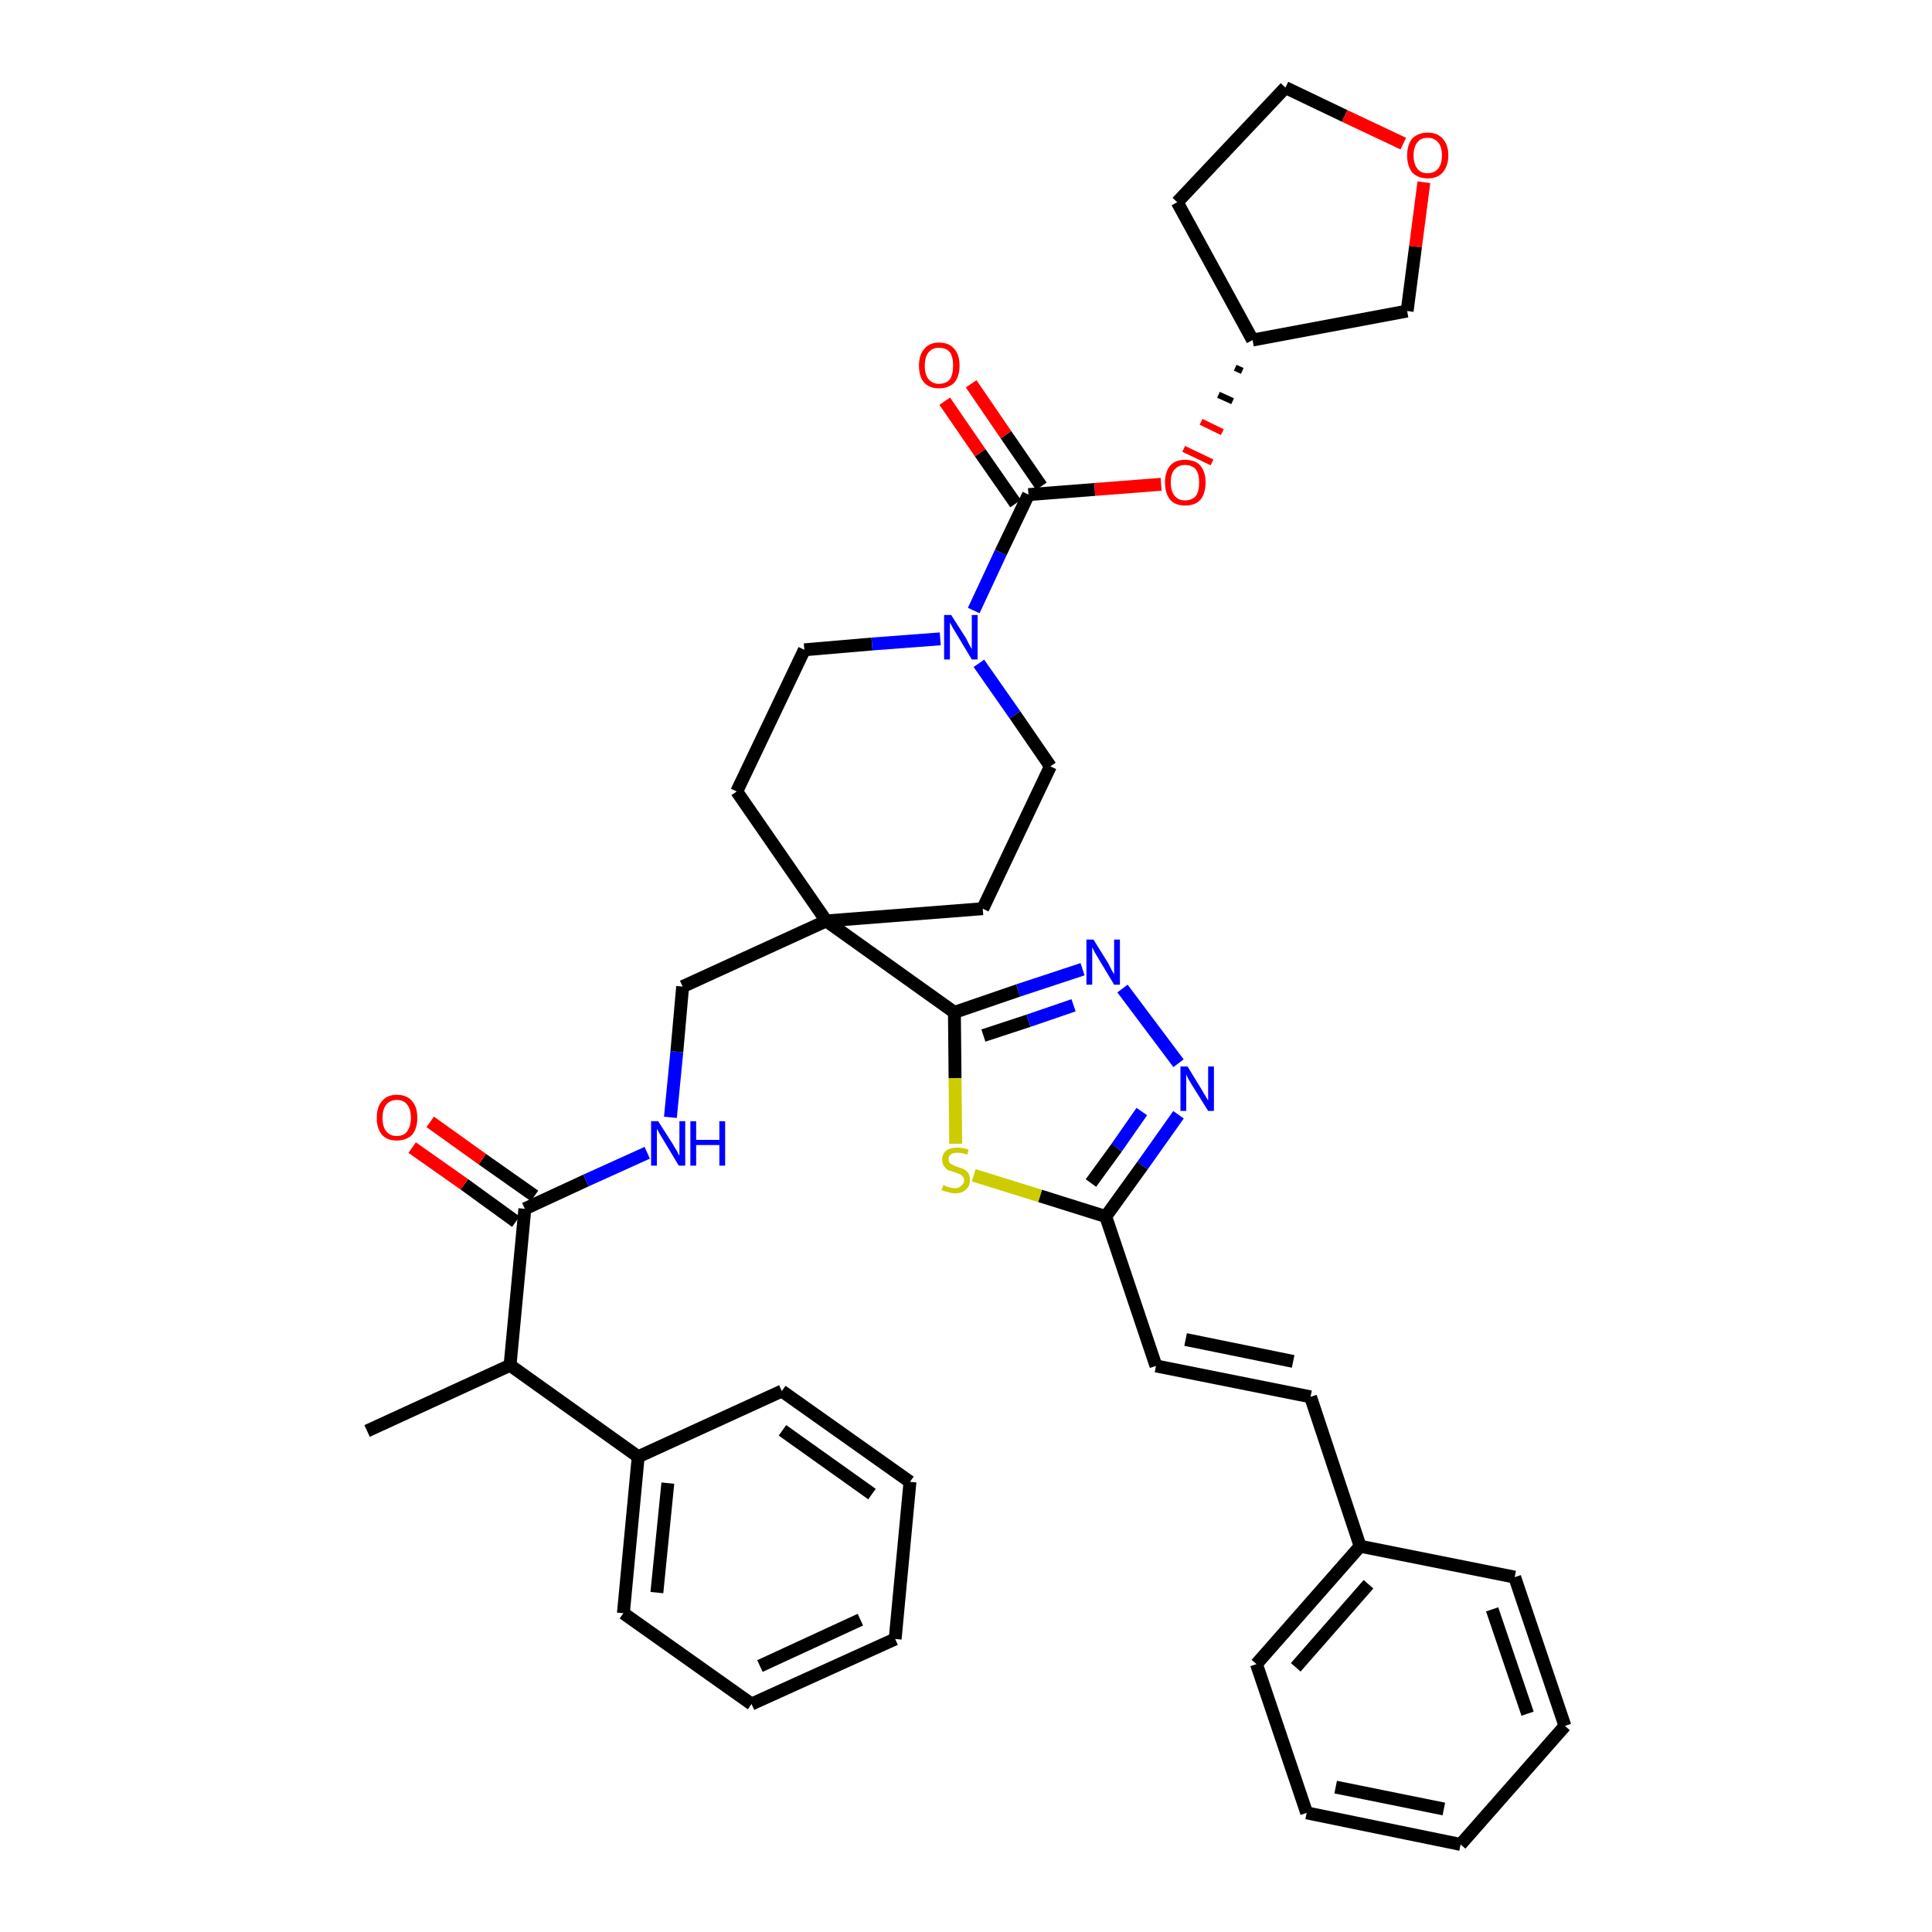 <?xml version='1.0' encoding='iso-8859-1'?>
<svg version='1.1' baseProfile='full'
              xmlns='http://www.w3.org/2000/svg'
                      xmlns:rdkit='http://www.rdkit.org/xml'
                      xmlns:xlink='http://www.w3.org/1999/xlink'
                  xml:space='preserve'
width='300px' height='300px' viewBox='0 0 300 300'>
<!-- END OF HEADER -->
<path class='bond-0 atom-0 atom-1' d='M 57.0,222.2 L 79.2,212.0' style='fill:none;fill-rule:evenodd;stroke:#000000;stroke-width:2.0px;stroke-linecap:butt;stroke-linejoin:miter;stroke-opacity:1' />
<path class='bond-1 atom-1 atom-2' d='M 79.2,212.0 L 81.5,187.7' style='fill:none;fill-rule:evenodd;stroke:#000000;stroke-width:2.0px;stroke-linecap:butt;stroke-linejoin:miter;stroke-opacity:1' />
<path class='bond-32 atom-1 atom-33' d='M 79.2,212.0 L 99.1,226.2' style='fill:none;fill-rule:evenodd;stroke:#000000;stroke-width:2.0px;stroke-linecap:butt;stroke-linejoin:miter;stroke-opacity:1' />
<path class='bond-2 atom-2 atom-3' d='M 83.0,185.7 L 74.9,180.0' style='fill:none;fill-rule:evenodd;stroke:#000000;stroke-width:2.0px;stroke-linecap:butt;stroke-linejoin:miter;stroke-opacity:1' />
<path class='bond-2 atom-2 atom-3' d='M 74.9,180.0 L 66.8,174.2' style='fill:none;fill-rule:evenodd;stroke:#FF0000;stroke-width:2.0px;stroke-linecap:butt;stroke-linejoin:miter;stroke-opacity:1' />
<path class='bond-2 atom-2 atom-3' d='M 80.1,189.7 L 72.1,183.9' style='fill:none;fill-rule:evenodd;stroke:#000000;stroke-width:2.0px;stroke-linecap:butt;stroke-linejoin:miter;stroke-opacity:1' />
<path class='bond-2 atom-2 atom-3' d='M 72.1,183.9 L 64.0,178.2' style='fill:none;fill-rule:evenodd;stroke:#FF0000;stroke-width:2.0px;stroke-linecap:butt;stroke-linejoin:miter;stroke-opacity:1' />
<path class='bond-3 atom-2 atom-4' d='M 81.5,187.7 L 91.0,183.3' style='fill:none;fill-rule:evenodd;stroke:#000000;stroke-width:2.0px;stroke-linecap:butt;stroke-linejoin:miter;stroke-opacity:1' />
<path class='bond-3 atom-2 atom-4' d='M 91.0,183.3 L 100.5,179.0' style='fill:none;fill-rule:evenodd;stroke:#0000FF;stroke-width:2.0px;stroke-linecap:butt;stroke-linejoin:miter;stroke-opacity:1' />
<path class='bond-4 atom-4 atom-5' d='M 104.1,173.5 L 105.1,163.3' style='fill:none;fill-rule:evenodd;stroke:#0000FF;stroke-width:2.0px;stroke-linecap:butt;stroke-linejoin:miter;stroke-opacity:1' />
<path class='bond-4 atom-4 atom-5' d='M 105.1,163.3 L 106.0,153.2' style='fill:none;fill-rule:evenodd;stroke:#000000;stroke-width:2.0px;stroke-linecap:butt;stroke-linejoin:miter;stroke-opacity:1' />
<path class='bond-5 atom-5 atom-6' d='M 106.0,153.2 L 128.3,143.0' style='fill:none;fill-rule:evenodd;stroke:#000000;stroke-width:2.0px;stroke-linecap:butt;stroke-linejoin:miter;stroke-opacity:1' />
<path class='bond-6 atom-6 atom-7' d='M 128.3,143.0 L 148.2,157.2' style='fill:none;fill-rule:evenodd;stroke:#000000;stroke-width:2.0px;stroke-linecap:butt;stroke-linejoin:miter;stroke-opacity:1' />
<path class='bond-19 atom-6 atom-20' d='M 128.3,143.0 L 114.4,122.9' style='fill:none;fill-rule:evenodd;stroke:#000000;stroke-width:2.0px;stroke-linecap:butt;stroke-linejoin:miter;stroke-opacity:1' />
<path class='bond-38 atom-32 atom-6' d='M 152.6,141.1 L 128.3,143.0' style='fill:none;fill-rule:evenodd;stroke:#000000;stroke-width:2.0px;stroke-linecap:butt;stroke-linejoin:miter;stroke-opacity:1' />
<path class='bond-7 atom-7 atom-8' d='M 148.2,157.2 L 158.1,153.8' style='fill:none;fill-rule:evenodd;stroke:#000000;stroke-width:2.0px;stroke-linecap:butt;stroke-linejoin:miter;stroke-opacity:1' />
<path class='bond-7 atom-7 atom-8' d='M 158.1,153.8 L 168.1,150.5' style='fill:none;fill-rule:evenodd;stroke:#0000FF;stroke-width:2.0px;stroke-linecap:butt;stroke-linejoin:miter;stroke-opacity:1' />
<path class='bond-7 atom-7 atom-8' d='M 152.7,160.8 L 159.7,158.5' style='fill:none;fill-rule:evenodd;stroke:#000000;stroke-width:2.0px;stroke-linecap:butt;stroke-linejoin:miter;stroke-opacity:1' />
<path class='bond-7 atom-7 atom-8' d='M 159.7,158.5 L 166.7,156.1' style='fill:none;fill-rule:evenodd;stroke:#0000FF;stroke-width:2.0px;stroke-linecap:butt;stroke-linejoin:miter;stroke-opacity:1' />
<path class='bond-40 atom-19 atom-7' d='M 148.4,177.6 L 148.3,167.4' style='fill:none;fill-rule:evenodd;stroke:#CCCC00;stroke-width:2.0px;stroke-linecap:butt;stroke-linejoin:miter;stroke-opacity:1' />
<path class='bond-40 atom-19 atom-7' d='M 148.3,167.4 L 148.2,157.2' style='fill:none;fill-rule:evenodd;stroke:#000000;stroke-width:2.0px;stroke-linecap:butt;stroke-linejoin:miter;stroke-opacity:1' />
<path class='bond-8 atom-8 atom-9' d='M 174.3,153.5 L 183.0,165.1' style='fill:none;fill-rule:evenodd;stroke:#0000FF;stroke-width:2.0px;stroke-linecap:butt;stroke-linejoin:miter;stroke-opacity:1' />
<path class='bond-9 atom-9 atom-10' d='M 183.0,173.1 L 177.4,181.0' style='fill:none;fill-rule:evenodd;stroke:#0000FF;stroke-width:2.0px;stroke-linecap:butt;stroke-linejoin:miter;stroke-opacity:1' />
<path class='bond-9 atom-9 atom-10' d='M 177.4,181.0 L 171.7,188.9' style='fill:none;fill-rule:evenodd;stroke:#000000;stroke-width:2.0px;stroke-linecap:butt;stroke-linejoin:miter;stroke-opacity:1' />
<path class='bond-9 atom-9 atom-10' d='M 177.3,172.6 L 173.4,178.2' style='fill:none;fill-rule:evenodd;stroke:#0000FF;stroke-width:2.0px;stroke-linecap:butt;stroke-linejoin:miter;stroke-opacity:1' />
<path class='bond-9 atom-9 atom-10' d='M 173.4,178.2 L 169.4,183.7' style='fill:none;fill-rule:evenodd;stroke:#000000;stroke-width:2.0px;stroke-linecap:butt;stroke-linejoin:miter;stroke-opacity:1' />
<path class='bond-10 atom-10 atom-11' d='M 171.7,188.9 L 179.5,212.1' style='fill:none;fill-rule:evenodd;stroke:#000000;stroke-width:2.0px;stroke-linecap:butt;stroke-linejoin:miter;stroke-opacity:1' />
<path class='bond-18 atom-10 atom-19' d='M 171.7,188.9 L 161.5,185.7' style='fill:none;fill-rule:evenodd;stroke:#000000;stroke-width:2.0px;stroke-linecap:butt;stroke-linejoin:miter;stroke-opacity:1' />
<path class='bond-18 atom-10 atom-19' d='M 161.5,185.7 L 151.2,182.5' style='fill:none;fill-rule:evenodd;stroke:#CCCC00;stroke-width:2.0px;stroke-linecap:butt;stroke-linejoin:miter;stroke-opacity:1' />
<path class='bond-11 atom-11 atom-12' d='M 179.5,212.1 L 203.5,216.9' style='fill:none;fill-rule:evenodd;stroke:#000000;stroke-width:2.0px;stroke-linecap:butt;stroke-linejoin:miter;stroke-opacity:1' />
<path class='bond-11 atom-11 atom-12' d='M 184.1,208.0 L 200.8,211.4' style='fill:none;fill-rule:evenodd;stroke:#000000;stroke-width:2.0px;stroke-linecap:butt;stroke-linejoin:miter;stroke-opacity:1' />
<path class='bond-12 atom-12 atom-13' d='M 203.5,216.9 L 211.2,240.1' style='fill:none;fill-rule:evenodd;stroke:#000000;stroke-width:2.0px;stroke-linecap:butt;stroke-linejoin:miter;stroke-opacity:1' />
<path class='bond-13 atom-13 atom-14' d='M 211.2,240.1 L 195.1,258.4' style='fill:none;fill-rule:evenodd;stroke:#000000;stroke-width:2.0px;stroke-linecap:butt;stroke-linejoin:miter;stroke-opacity:1' />
<path class='bond-13 atom-13 atom-14' d='M 212.5,246.0 L 201.2,258.9' style='fill:none;fill-rule:evenodd;stroke:#000000;stroke-width:2.0px;stroke-linecap:butt;stroke-linejoin:miter;stroke-opacity:1' />
<path class='bond-42 atom-18 atom-13' d='M 235.2,244.9 L 211.2,240.1' style='fill:none;fill-rule:evenodd;stroke:#000000;stroke-width:2.0px;stroke-linecap:butt;stroke-linejoin:miter;stroke-opacity:1' />
<path class='bond-14 atom-14 atom-15' d='M 195.1,258.4 L 202.9,281.5' style='fill:none;fill-rule:evenodd;stroke:#000000;stroke-width:2.0px;stroke-linecap:butt;stroke-linejoin:miter;stroke-opacity:1' />
<path class='bond-15 atom-15 atom-16' d='M 202.9,281.5 L 226.8,286.4' style='fill:none;fill-rule:evenodd;stroke:#000000;stroke-width:2.0px;stroke-linecap:butt;stroke-linejoin:miter;stroke-opacity:1' />
<path class='bond-15 atom-15 atom-16' d='M 207.4,277.5 L 224.2,280.9' style='fill:none;fill-rule:evenodd;stroke:#000000;stroke-width:2.0px;stroke-linecap:butt;stroke-linejoin:miter;stroke-opacity:1' />
<path class='bond-16 atom-16 atom-17' d='M 226.8,286.4 L 243.0,268.0' style='fill:none;fill-rule:evenodd;stroke:#000000;stroke-width:2.0px;stroke-linecap:butt;stroke-linejoin:miter;stroke-opacity:1' />
<path class='bond-17 atom-17 atom-18' d='M 243.0,268.0 L 235.2,244.9' style='fill:none;fill-rule:evenodd;stroke:#000000;stroke-width:2.0px;stroke-linecap:butt;stroke-linejoin:miter;stroke-opacity:1' />
<path class='bond-17 atom-17 atom-18' d='M 237.2,266.1 L 231.7,249.9' style='fill:none;fill-rule:evenodd;stroke:#000000;stroke-width:2.0px;stroke-linecap:butt;stroke-linejoin:miter;stroke-opacity:1' />
<path class='bond-20 atom-20 atom-21' d='M 114.4,122.9 L 124.9,100.9' style='fill:none;fill-rule:evenodd;stroke:#000000;stroke-width:2.0px;stroke-linecap:butt;stroke-linejoin:miter;stroke-opacity:1' />
<path class='bond-21 atom-21 atom-22' d='M 124.9,100.9 L 135.4,100.0' style='fill:none;fill-rule:evenodd;stroke:#000000;stroke-width:2.0px;stroke-linecap:butt;stroke-linejoin:miter;stroke-opacity:1' />
<path class='bond-21 atom-21 atom-22' d='M 135.4,100.0 L 146.0,99.2' style='fill:none;fill-rule:evenodd;stroke:#0000FF;stroke-width:2.0px;stroke-linecap:butt;stroke-linejoin:miter;stroke-opacity:1' />
<path class='bond-22 atom-22 atom-23' d='M 151.2,94.8 L 155.4,85.8' style='fill:none;fill-rule:evenodd;stroke:#0000FF;stroke-width:2.0px;stroke-linecap:butt;stroke-linejoin:miter;stroke-opacity:1' />
<path class='bond-22 atom-22 atom-23' d='M 155.4,85.8 L 159.7,76.8' style='fill:none;fill-rule:evenodd;stroke:#000000;stroke-width:2.0px;stroke-linecap:butt;stroke-linejoin:miter;stroke-opacity:1' />
<path class='bond-30 atom-22 atom-31' d='M 152.0,103.0 L 157.6,111.0' style='fill:none;fill-rule:evenodd;stroke:#0000FF;stroke-width:2.0px;stroke-linecap:butt;stroke-linejoin:miter;stroke-opacity:1' />
<path class='bond-30 atom-22 atom-31' d='M 157.6,111.0 L 163.1,119.0' style='fill:none;fill-rule:evenodd;stroke:#000000;stroke-width:2.0px;stroke-linecap:butt;stroke-linejoin:miter;stroke-opacity:1' />
<path class='bond-23 atom-23 atom-24' d='M 161.7,75.5 L 156.2,67.5' style='fill:none;fill-rule:evenodd;stroke:#000000;stroke-width:2.0px;stroke-linecap:butt;stroke-linejoin:miter;stroke-opacity:1' />
<path class='bond-23 atom-23 atom-24' d='M 156.2,67.5 L 150.8,59.6' style='fill:none;fill-rule:evenodd;stroke:#FF0000;stroke-width:2.0px;stroke-linecap:butt;stroke-linejoin:miter;stroke-opacity:1' />
<path class='bond-23 atom-23 atom-24' d='M 157.7,78.2 L 152.2,70.3' style='fill:none;fill-rule:evenodd;stroke:#000000;stroke-width:2.0px;stroke-linecap:butt;stroke-linejoin:miter;stroke-opacity:1' />
<path class='bond-23 atom-23 atom-24' d='M 152.2,70.3 L 146.7,62.3' style='fill:none;fill-rule:evenodd;stroke:#FF0000;stroke-width:2.0px;stroke-linecap:butt;stroke-linejoin:miter;stroke-opacity:1' />
<path class='bond-24 atom-23 atom-25' d='M 159.7,76.8 L 170.0,76.0' style='fill:none;fill-rule:evenodd;stroke:#000000;stroke-width:2.0px;stroke-linecap:butt;stroke-linejoin:miter;stroke-opacity:1' />
<path class='bond-24 atom-23 atom-25' d='M 170.0,76.0 L 180.3,75.2' style='fill:none;fill-rule:evenodd;stroke:#FF0000;stroke-width:2.0px;stroke-linecap:butt;stroke-linejoin:miter;stroke-opacity:1' />
<path class='bond-25 atom-26 atom-25' d='M 191.8,57.1 L 192.9,57.6' style='fill:none;fill-rule:evenodd;stroke:#000000;stroke-width:1.0px;stroke-linecap:butt;stroke-linejoin:miter;stroke-opacity:1' />
<path class='bond-25 atom-26 atom-25' d='M 189.2,61.3 L 191.4,62.3' style='fill:none;fill-rule:evenodd;stroke:#000000;stroke-width:1.0px;stroke-linecap:butt;stroke-linejoin:miter;stroke-opacity:1' />
<path class='bond-25 atom-26 atom-25' d='M 186.5,65.5 L 189.8,67.1' style='fill:none;fill-rule:evenodd;stroke:#FF0000;stroke-width:1.0px;stroke-linecap:butt;stroke-linejoin:miter;stroke-opacity:1' />
<path class='bond-25 atom-26 atom-25' d='M 183.8,69.7 L 188.2,71.8' style='fill:none;fill-rule:evenodd;stroke:#FF0000;stroke-width:1.0px;stroke-linecap:butt;stroke-linejoin:miter;stroke-opacity:1' />
<path class='bond-26 atom-26 atom-27' d='M 194.5,52.8 L 182.8,31.4' style='fill:none;fill-rule:evenodd;stroke:#000000;stroke-width:2.0px;stroke-linecap:butt;stroke-linejoin:miter;stroke-opacity:1' />
<path class='bond-41 atom-30 atom-26' d='M 218.5,48.3 L 194.5,52.8' style='fill:none;fill-rule:evenodd;stroke:#000000;stroke-width:2.0px;stroke-linecap:butt;stroke-linejoin:miter;stroke-opacity:1' />
<path class='bond-27 atom-27 atom-28' d='M 182.8,31.4 L 199.6,13.6' style='fill:none;fill-rule:evenodd;stroke:#000000;stroke-width:2.0px;stroke-linecap:butt;stroke-linejoin:miter;stroke-opacity:1' />
<path class='bond-28 atom-28 atom-29' d='M 199.6,13.6 L 208.8,18.0' style='fill:none;fill-rule:evenodd;stroke:#000000;stroke-width:2.0px;stroke-linecap:butt;stroke-linejoin:miter;stroke-opacity:1' />
<path class='bond-28 atom-28 atom-29' d='M 208.8,18.0 L 217.9,22.3' style='fill:none;fill-rule:evenodd;stroke:#FF0000;stroke-width:2.0px;stroke-linecap:butt;stroke-linejoin:miter;stroke-opacity:1' />
<path class='bond-29 atom-29 atom-30' d='M 221.1,28.3 L 219.8,38.3' style='fill:none;fill-rule:evenodd;stroke:#FF0000;stroke-width:2.0px;stroke-linecap:butt;stroke-linejoin:miter;stroke-opacity:1' />
<path class='bond-29 atom-29 atom-30' d='M 219.8,38.3 L 218.5,48.3' style='fill:none;fill-rule:evenodd;stroke:#000000;stroke-width:2.0px;stroke-linecap:butt;stroke-linejoin:miter;stroke-opacity:1' />
<path class='bond-31 atom-31 atom-32' d='M 163.1,119.0 L 152.6,141.1' style='fill:none;fill-rule:evenodd;stroke:#000000;stroke-width:2.0px;stroke-linecap:butt;stroke-linejoin:miter;stroke-opacity:1' />
<path class='bond-33 atom-33 atom-34' d='M 99.1,226.2 L 96.8,250.5' style='fill:none;fill-rule:evenodd;stroke:#000000;stroke-width:2.0px;stroke-linecap:butt;stroke-linejoin:miter;stroke-opacity:1' />
<path class='bond-33 atom-33 atom-34' d='M 103.7,230.3 L 102.0,247.3' style='fill:none;fill-rule:evenodd;stroke:#000000;stroke-width:2.0px;stroke-linecap:butt;stroke-linejoin:miter;stroke-opacity:1' />
<path class='bond-39 atom-38 atom-33' d='M 121.4,216.0 L 99.1,226.2' style='fill:none;fill-rule:evenodd;stroke:#000000;stroke-width:2.0px;stroke-linecap:butt;stroke-linejoin:miter;stroke-opacity:1' />
<path class='bond-34 atom-34 atom-35' d='M 96.8,250.5 L 116.7,264.6' style='fill:none;fill-rule:evenodd;stroke:#000000;stroke-width:2.0px;stroke-linecap:butt;stroke-linejoin:miter;stroke-opacity:1' />
<path class='bond-35 atom-35 atom-36' d='M 116.7,264.6 L 139.0,254.5' style='fill:none;fill-rule:evenodd;stroke:#000000;stroke-width:2.0px;stroke-linecap:butt;stroke-linejoin:miter;stroke-opacity:1' />
<path class='bond-35 atom-35 atom-36' d='M 118.0,258.7 L 133.6,251.5' style='fill:none;fill-rule:evenodd;stroke:#000000;stroke-width:2.0px;stroke-linecap:butt;stroke-linejoin:miter;stroke-opacity:1' />
<path class='bond-36 atom-36 atom-37' d='M 139.0,254.5 L 141.3,230.1' style='fill:none;fill-rule:evenodd;stroke:#000000;stroke-width:2.0px;stroke-linecap:butt;stroke-linejoin:miter;stroke-opacity:1' />
<path class='bond-37 atom-37 atom-38' d='M 141.3,230.1 L 121.4,216.0' style='fill:none;fill-rule:evenodd;stroke:#000000;stroke-width:2.0px;stroke-linecap:butt;stroke-linejoin:miter;stroke-opacity:1' />
<path class='bond-37 atom-37 atom-38' d='M 135.4,232.0 L 121.5,222.1' style='fill:none;fill-rule:evenodd;stroke:#000000;stroke-width:2.0px;stroke-linecap:butt;stroke-linejoin:miter;stroke-opacity:1' />
<path  class='atom-3' d='M 58.5 173.6
Q 58.5 171.9, 59.3 171.0
Q 60.1 170.0, 61.6 170.0
Q 63.2 170.0, 64.0 171.0
Q 64.8 171.9, 64.8 173.6
Q 64.8 175.2, 64.0 176.2
Q 63.1 177.1, 61.6 177.1
Q 60.1 177.1, 59.3 176.2
Q 58.5 175.2, 58.5 173.6
M 61.6 176.4
Q 62.7 176.4, 63.2 175.7
Q 63.8 174.9, 63.8 173.6
Q 63.8 172.2, 63.2 171.5
Q 62.7 170.8, 61.6 170.8
Q 60.6 170.8, 60.0 171.5
Q 59.4 172.2, 59.4 173.6
Q 59.4 175.0, 60.0 175.7
Q 60.6 176.4, 61.6 176.4
' fill='#FF0000'/>
<path  class='atom-4' d='M 102.2 174.1
L 104.5 177.7
Q 104.7 178.1, 105.1 178.7
Q 105.4 179.4, 105.5 179.4
L 105.5 174.1
L 106.4 174.1
L 106.4 181.0
L 105.4 181.0
L 103.0 177.0
Q 102.7 176.5, 102.4 176.0
Q 102.1 175.4, 102.0 175.3
L 102.0 181.0
L 101.1 181.0
L 101.1 174.1
L 102.2 174.1
' fill='#0000FF'/>
<path  class='atom-4' d='M 107.2 174.1
L 108.1 174.1
L 108.1 177.0
L 111.7 177.0
L 111.7 174.1
L 112.6 174.1
L 112.6 181.0
L 111.7 181.0
L 111.7 177.8
L 108.1 177.8
L 108.1 181.0
L 107.2 181.0
L 107.2 174.1
' fill='#0000FF'/>
<path  class='atom-8' d='M 169.8 145.9
L 172.1 149.6
Q 172.3 150.0, 172.6 150.6
Q 173.0 151.3, 173.0 151.3
L 173.0 145.9
L 173.9 145.9
L 173.9 152.9
L 173.0 152.9
L 170.6 148.9
Q 170.3 148.4, 170.0 147.9
Q 169.7 147.3, 169.6 147.1
L 169.6 152.9
L 168.7 152.9
L 168.7 145.9
L 169.8 145.9
' fill='#0000FF'/>
<path  class='atom-9' d='M 184.4 165.6
L 186.6 169.2
Q 186.8 169.6, 187.2 170.2
Q 187.6 170.9, 187.6 170.9
L 187.6 165.6
L 188.5 165.6
L 188.5 172.5
L 187.6 172.5
L 185.1 168.5
Q 184.8 168.0, 184.5 167.5
Q 184.2 166.9, 184.2 166.8
L 184.2 172.5
L 183.3 172.5
L 183.3 165.6
L 184.4 165.6
' fill='#0000FF'/>
<path  class='atom-19' d='M 146.5 184.0
Q 146.5 184.0, 146.9 184.2
Q 147.2 184.3, 147.5 184.4
Q 147.9 184.5, 148.3 184.5
Q 148.9 184.5, 149.3 184.1
Q 149.7 183.8, 149.7 183.3
Q 149.7 182.9, 149.5 182.7
Q 149.3 182.4, 149.0 182.3
Q 148.7 182.2, 148.2 182.0
Q 147.6 181.8, 147.2 181.7
Q 146.9 181.5, 146.6 181.1
Q 146.3 180.7, 146.3 180.1
Q 146.3 179.2, 146.9 178.7
Q 147.5 178.2, 148.7 178.2
Q 149.5 178.2, 150.4 178.5
L 150.2 179.3
Q 149.4 179.0, 148.7 179.0
Q 148.1 179.0, 147.7 179.2
Q 147.3 179.5, 147.3 180.0
Q 147.3 180.4, 147.5 180.6
Q 147.7 180.8, 148.0 180.9
Q 148.3 181.1, 148.7 181.2
Q 149.4 181.4, 149.7 181.6
Q 150.1 181.8, 150.4 182.2
Q 150.6 182.6, 150.6 183.3
Q 150.6 184.2, 150.0 184.7
Q 149.4 185.3, 148.3 185.3
Q 147.7 185.3, 147.2 185.1
Q 146.7 185.0, 146.2 184.8
L 146.5 184.0
' fill='#CCCC00'/>
<path  class='atom-22' d='M 147.7 95.5
L 150.0 99.1
Q 150.2 99.5, 150.5 100.1
Q 150.9 100.8, 150.9 100.8
L 150.9 95.5
L 151.8 95.5
L 151.8 102.4
L 150.9 102.4
L 148.5 98.4
Q 148.2 97.9, 147.9 97.4
Q 147.6 96.8, 147.5 96.7
L 147.5 102.4
L 146.6 102.4
L 146.6 95.5
L 147.7 95.5
' fill='#0000FF'/>
<path  class='atom-24' d='M 142.7 56.8
Q 142.7 55.1, 143.5 54.2
Q 144.3 53.2, 145.8 53.2
Q 147.4 53.2, 148.2 54.2
Q 149.0 55.1, 149.0 56.8
Q 149.0 58.4, 148.2 59.4
Q 147.3 60.3, 145.8 60.3
Q 144.3 60.3, 143.5 59.4
Q 142.7 58.5, 142.7 56.8
M 145.8 59.6
Q 146.9 59.6, 147.5 58.9
Q 148.0 58.1, 148.0 56.8
Q 148.0 55.4, 147.5 54.7
Q 146.9 54.0, 145.8 54.0
Q 144.8 54.0, 144.2 54.7
Q 143.6 55.4, 143.6 56.8
Q 143.6 58.2, 144.2 58.9
Q 144.8 59.6, 145.8 59.6
' fill='#FF0000'/>
<path  class='atom-25' d='M 180.9 74.9
Q 180.9 73.3, 181.7 72.3
Q 182.5 71.4, 184.0 71.4
Q 185.6 71.4, 186.4 72.3
Q 187.2 73.3, 187.2 74.9
Q 187.2 76.6, 186.4 77.6
Q 185.6 78.5, 184.0 78.5
Q 182.5 78.5, 181.7 77.6
Q 180.9 76.6, 180.9 74.9
M 184.0 77.7
Q 185.1 77.7, 185.7 77.0
Q 186.2 76.3, 186.2 74.9
Q 186.2 73.6, 185.7 72.9
Q 185.1 72.2, 184.0 72.2
Q 183.0 72.2, 182.4 72.9
Q 181.8 73.5, 181.8 74.9
Q 181.8 76.3, 182.4 77.0
Q 183.0 77.7, 184.0 77.7
' fill='#FF0000'/>
<path  class='atom-29' d='M 218.5 24.1
Q 218.5 22.5, 219.3 21.5
Q 220.2 20.6, 221.7 20.6
Q 223.2 20.6, 224.0 21.5
Q 224.9 22.5, 224.9 24.1
Q 224.9 25.8, 224.0 26.8
Q 223.2 27.7, 221.7 27.7
Q 220.2 27.7, 219.3 26.8
Q 218.5 25.8, 218.5 24.1
M 221.7 26.9
Q 222.7 26.9, 223.3 26.2
Q 223.9 25.5, 223.9 24.1
Q 223.9 22.8, 223.3 22.1
Q 222.7 21.4, 221.7 21.4
Q 220.6 21.4, 220.1 22.1
Q 219.5 22.8, 219.5 24.1
Q 219.5 25.5, 220.1 26.2
Q 220.6 26.9, 221.7 26.9
' fill='#FF0000'/>
</svg>
